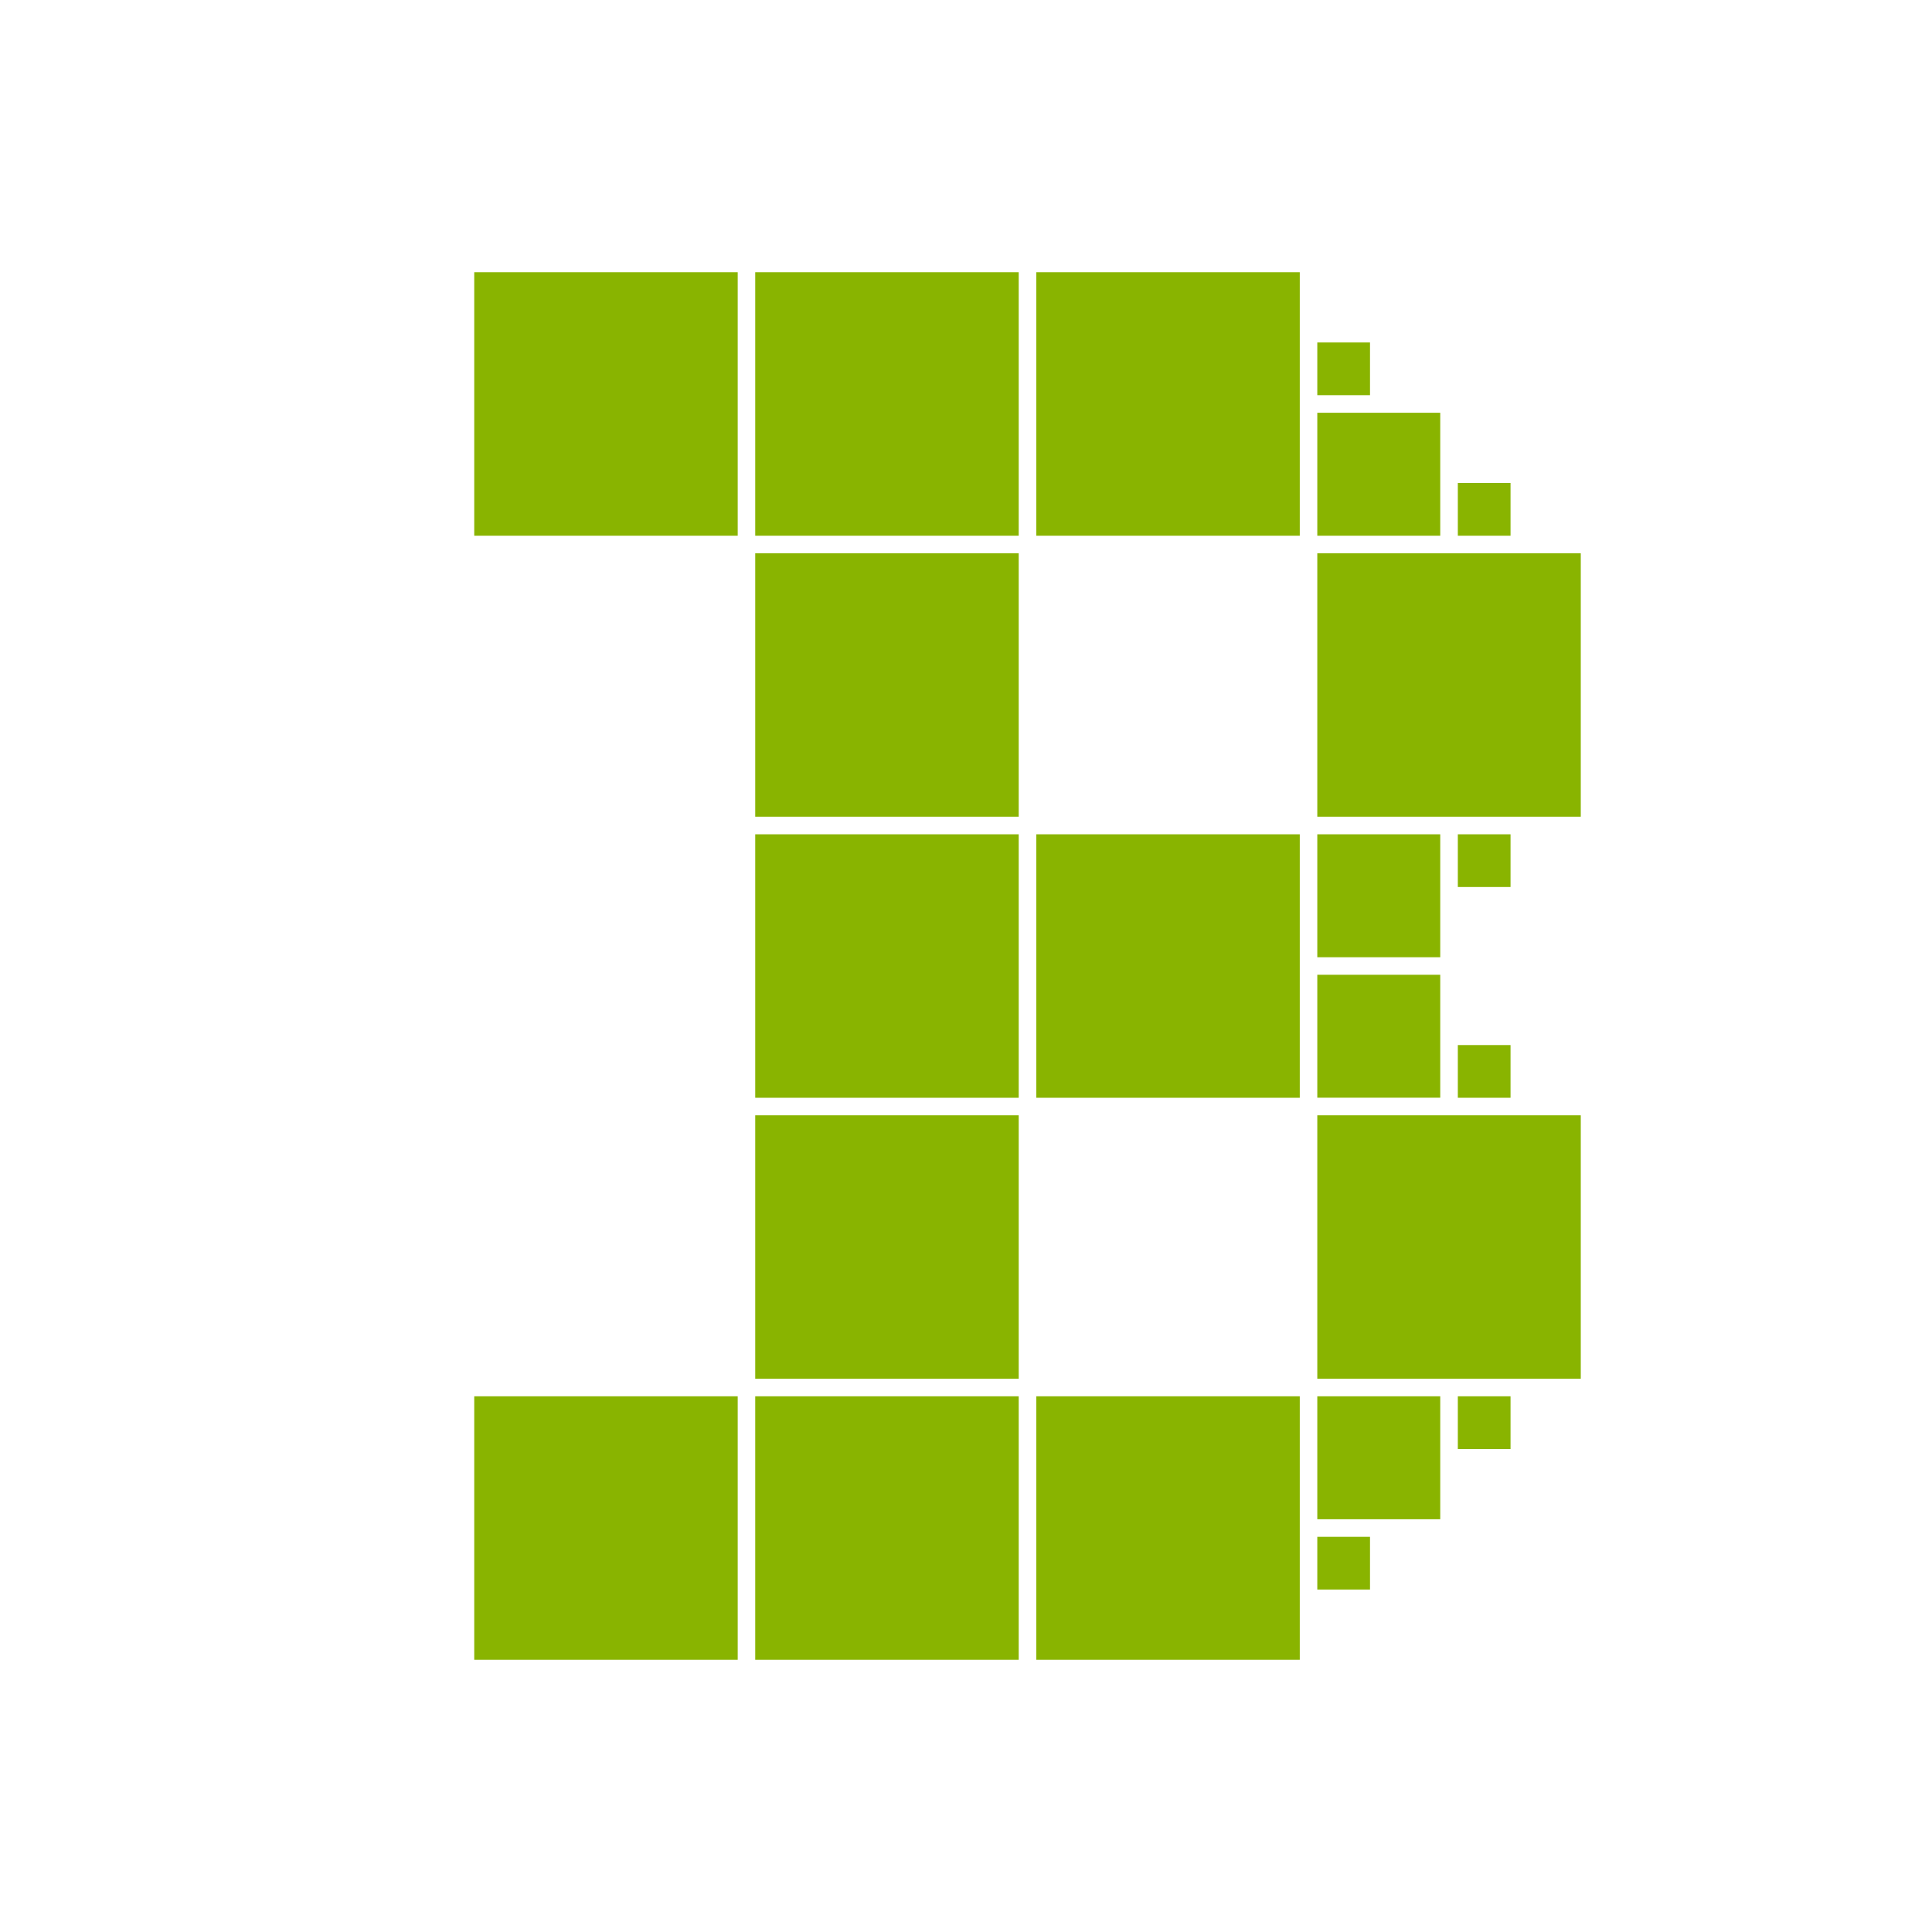 <?xml version="1.0" encoding="UTF-8" standalone="no"?>
<svg
   xmlns:dc="http://purl.org/dc/elements/1.1/"
   xmlns:cc="http://creativecommons.org/ns#"
   xmlns:rdf="http://www.w3.org/1999/02/22-rdf-syntax-ns#"
   xmlns:svg="http://www.w3.org/2000/svg"
   xmlns="http://www.w3.org/2000/svg"
   xmlns:sodipodi="http://sodipodi.sourceforge.net/DTD/sodipodi-0.dtd"
   xmlns:inkscape="http://www.inkscape.org/namespaces/inkscape"
   width="110"
   height="110"
   viewBox="0 0 29.104 29.104"
   version="1.1"
   id="svg2008"
   inkscape:version="1.0.1 (c497b03c, 2020-09-10)"
   sodipodi:docname="bintray-icon.svg">
  <defs
     id="defs2002" />
  <sodipodi:namedview
     id="base"
     pagecolor="#ffffff"
     bordercolor="#666666"
     borderopacity="1.0"
     inkscape:pageopacity="1"
     inkscape:pageshadow="2"
     inkscape:zoom="1"
     inkscape:cx="-21.870386"
     inkscape:cy="138.89455"
     inkscape:document-units="px"
     inkscape:current-layer="layer1"
     inkscape:document-rotation="0"
     showgrid="true"
     units="px"
     inkscape:window-width="1920"
     inkscape:window-height="1035"
     inkscape:window-x="1440"
     inkscape:window-y="23"
     inkscape:window-maximized="0">
    <inkscape:grid
       type="xygrid"
       id="grid2571"
       empspacing="4"
       dotted="true" />
  </sodipodi:namedview>
  <g
     inkscape:label="Layer 1"
     inkscape:groupmode="layer"
     id="layer1">
    <g
       id="g1969"
       transform="translate(4.498,1.455)">
      <g
         id="g884"
         transform="translate(2.646,2.646)">
        <rect
           style="fill:#89b400;fill-opacity:1;stroke-width:0.305;stroke-linecap:round"
           id="rect1603"
           width="3.969"
           height="3.969"
           x="4.233"
           y="-4.3505861e-06" />
        <rect
           style="fill:#89b400;fill-opacity:1;stroke-width:0.305;stroke-linecap:round"
           id="rect1605"
           width="3.969"
           height="3.969"
           x="4.233"
           y="4.233" />
        <rect
           style="fill:#89b400;fill-opacity:1;stroke-width:0.305;stroke-linecap:round"
           id="rect1607"
           width="3.969"
           height="3.969"
           x="4.233"
           y="8.467" />
        <rect
           style="fill:#89b400;fill-opacity:1;stroke-width:0.305;stroke-linecap:round"
           id="rect1609"
           width="3.969"
           height="3.969"
           x="4.233"
           y="12.7" />
        <rect
           style="fill:#89b400;fill-opacity:1;stroke-width:0.305;stroke-linecap:round"
           id="rect1611"
           width="3.969"
           height="3.969"
           x="4.233"
           y="16.933" />
        <rect
           style="fill:#89b400;fill-opacity:1;stroke-width:0.305;stroke-linecap:round"
           id="rect1613"
           width="3.969"
           height="3.969"
           x="8.467"
           y="8.467" />
        <rect
           style="fill:#89b400;fill-opacity:1;stroke-width:0.305;stroke-linecap:round"
           id="rect1615"
           width="3.969"
           height="3.969"
           x="8.467"
           y="16.933" />
        <rect
           style="fill:#89b400;fill-opacity:1;stroke-width:0.305;stroke-linecap:round"
           id="rect1617"
           width="3.969"
           height="3.969"
           x="8.467"
           y="-4.3505861e-06" />
        <rect
           style="fill:#89b400;fill-opacity:1;stroke-width:0.305;stroke-linecap:round"
           id="rect1619"
           width="3.969"
           height="3.969"
           x="12.7"
           y="4.233" />
        <rect
           style="fill:#89b400;fill-opacity:1;stroke-width:0.305;stroke-linecap:round"
           id="rect1621"
           width="3.969"
           height="3.969"
           x="12.7"
           y="12.7" />
        <rect
           style="fill:#89b400;fill-opacity:1;stroke-width:0.142;stroke-linecap:round"
           id="rect1623"
           width="1.852"
           height="1.852"
           x="12.7"
           y="8.467" />
        <rect
           style="fill:#89b400;fill-opacity:1;stroke-width:0.142;stroke-linecap:round"
           id="rect1625"
           width="1.852"
           height="1.852"
           x="12.7"
           y="10.583" />
        <rect
           style="fill:#89b400;fill-opacity:1;stroke-width:0.142;stroke-linecap:round"
           id="rect1627"
           width="1.852"
           height="1.852"
           x="12.7"
           y="16.933" />
        <rect
           style="fill:#89b400;fill-opacity:1;stroke-width:0.142;stroke-linecap:round"
           id="rect1629"
           width="1.852"
           height="1.852"
           x="12.7"
           y="2.117" />
        <rect
           style="fill:#89b400;fill-opacity:1;stroke-width:0.061;stroke-linecap:round"
           id="rect1631"
           width="0.794"
           height="0.794"
           x="12.7"
           y="1.058" />
        <rect
           style="fill:#89b400;fill-opacity:1;stroke-width:0.061;stroke-linecap:round"
           id="rect1633"
           width="0.794"
           height="0.794"
           x="14.817"
           y="3.175" />
        <rect
           style="fill:#89b400;fill-opacity:1;stroke-width:0.061;stroke-linecap:round"
           id="rect1635"
           width="0.794"
           height="0.794"
           x="14.817"
           y="8.467" />
        <rect
           style="fill:#89b400;fill-opacity:1;stroke-width:0.061;stroke-linecap:round"
           id="rect1637"
           width="0.794"
           height="0.794"
           x="14.817"
           y="11.642" />
        <rect
           style="fill:#89b400;fill-opacity:1;stroke-width:0.061;stroke-linecap:round"
           id="rect1639"
           width="0.794"
           height="0.794"
           x="14.817"
           y="16.933" />
        <rect
           style="fill:#89b400;fill-opacity:1;stroke-width:0.061;stroke-linecap:round"
           id="rect1641"
           width="0.794"
           height="0.794"
           x="12.7"
           y="19.05" />
        <rect
           style="fill:#89b400;fill-opacity:1;stroke-width:0.305;stroke-linecap:round"
           id="rect1643"
           width="3.969"
           height="3.969"
           x="-1.7529297e-07"
           y="-4.3505861e-06" />
        <rect
           style="fill:#89b400;fill-opacity:1;stroke-width:0.305;stroke-linecap:round"
           id="rect1645"
           width="3.969"
           height="3.969"
           x="-1.7529297e-07"
           y="16.933" />
      </g>
    </g>
  </g>
</svg>
